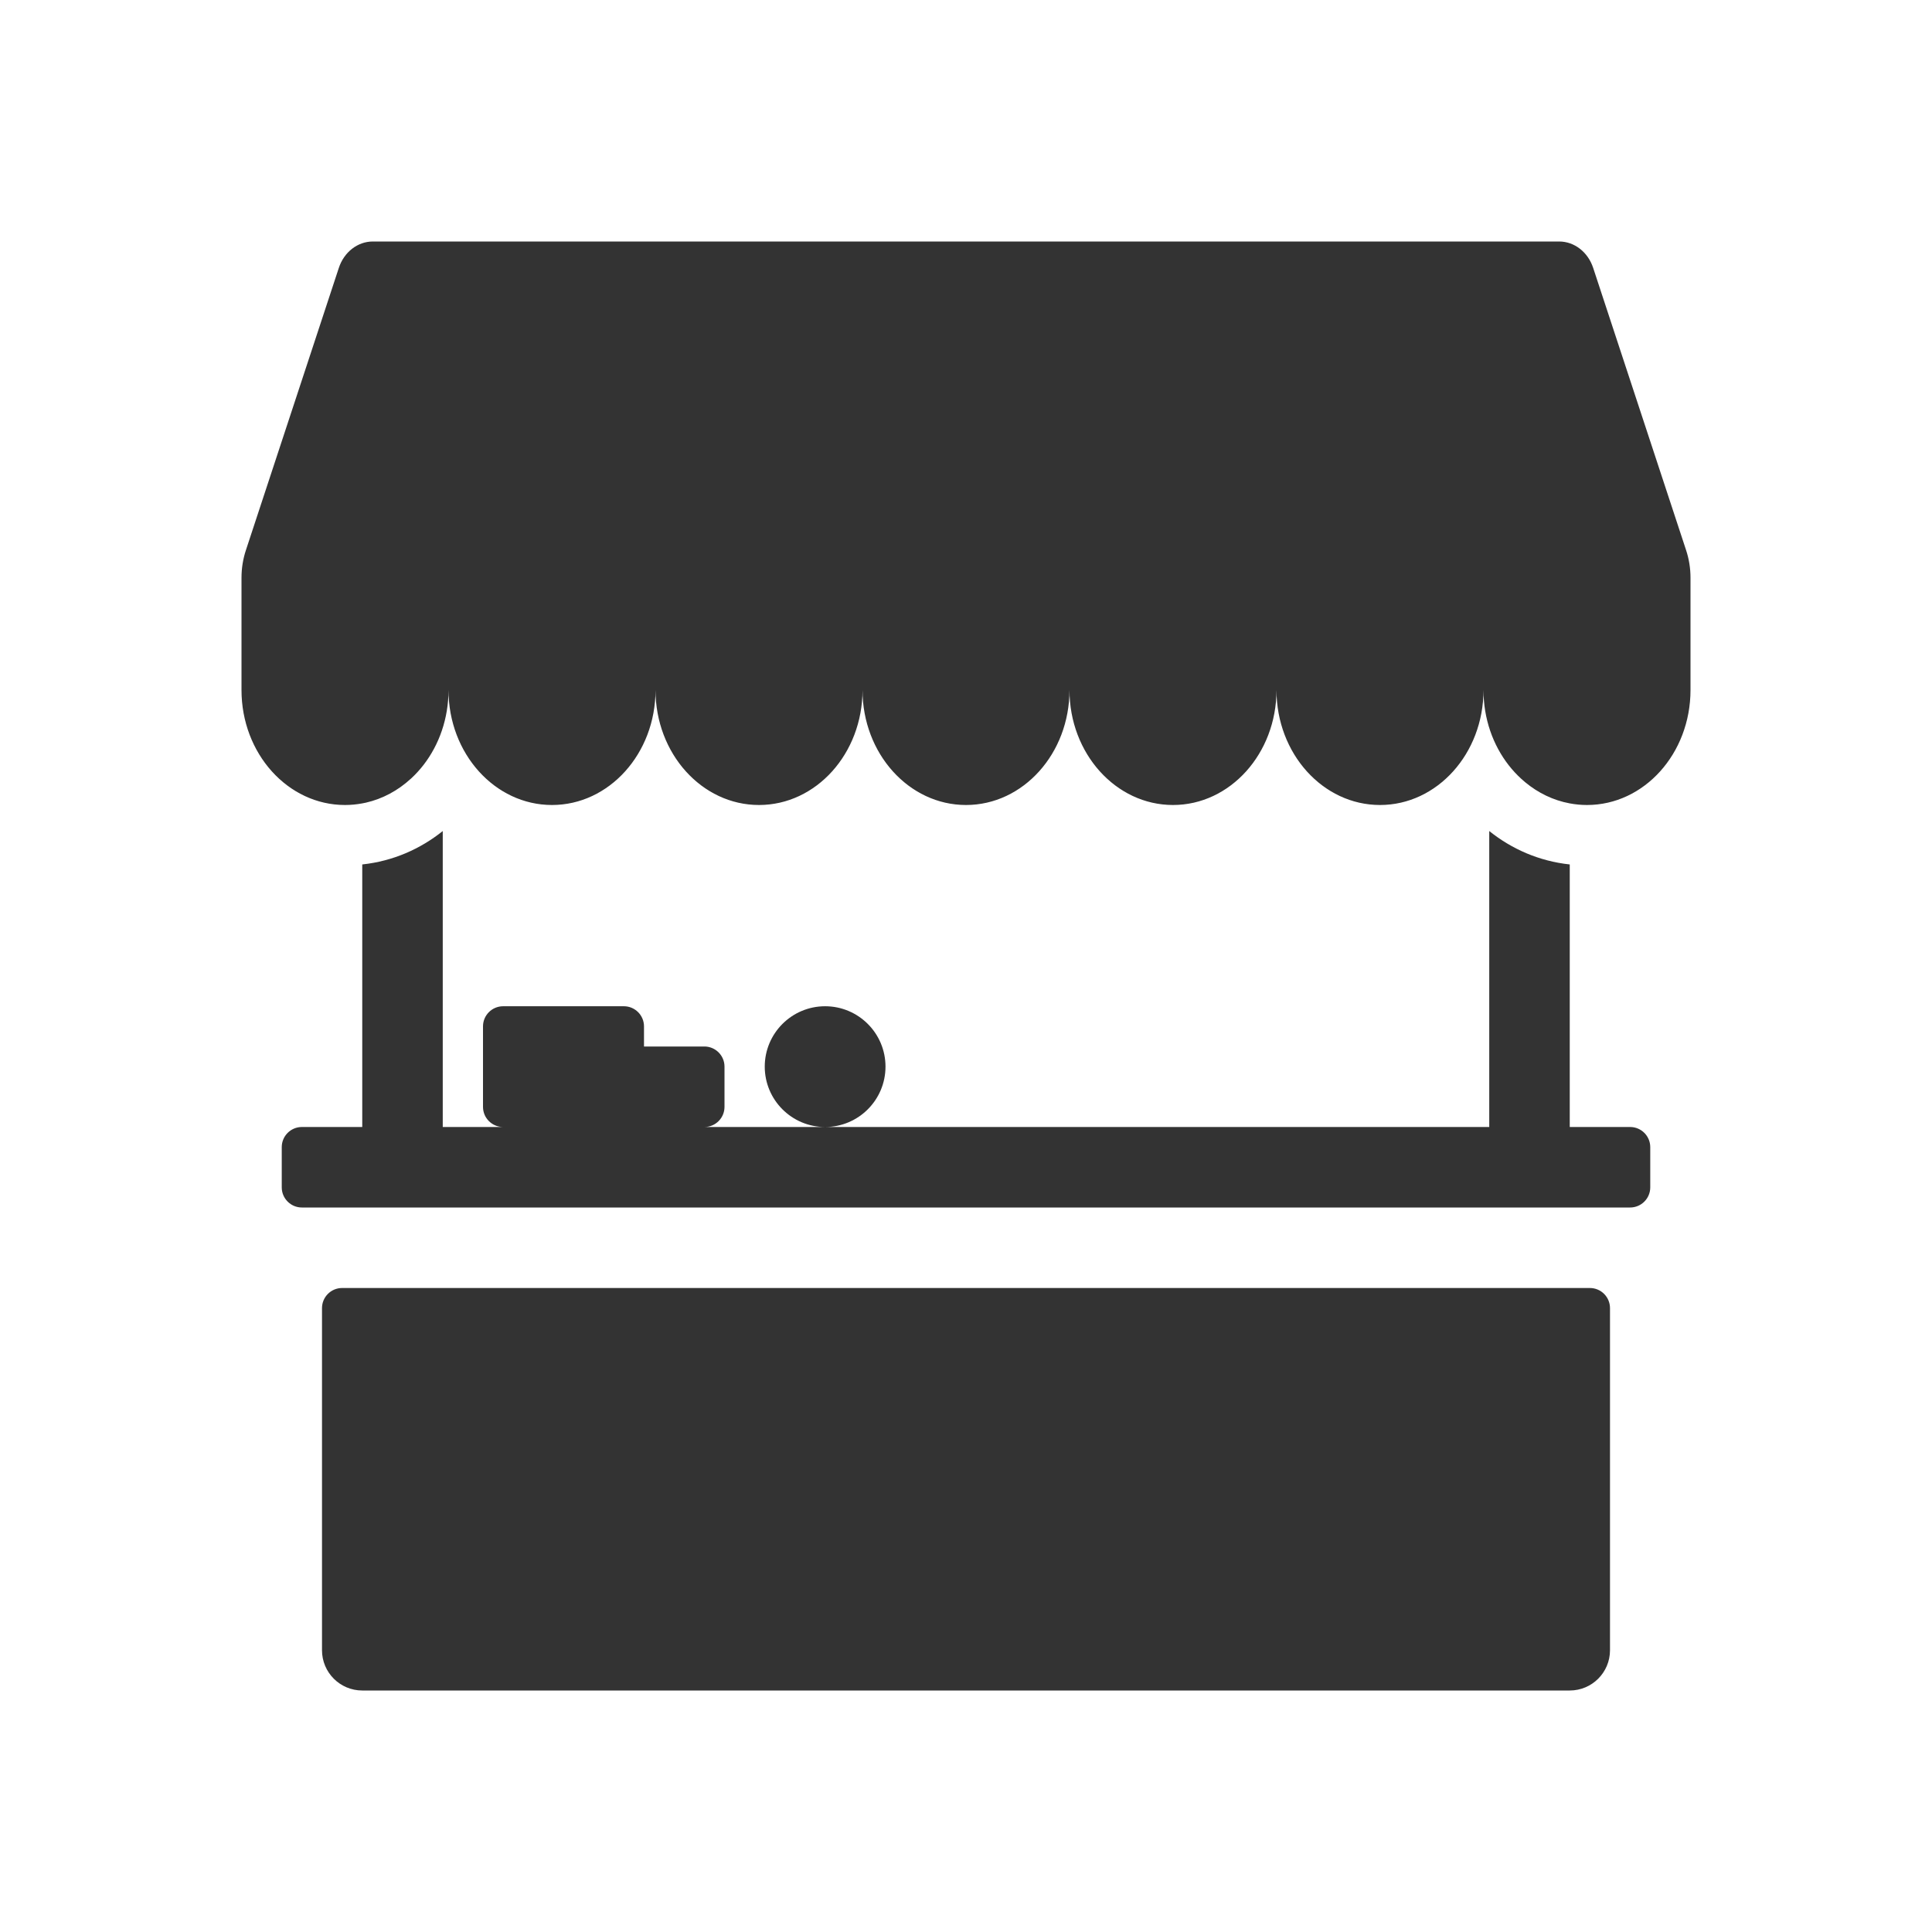 <svg width="48" height="48" viewBox="0 0 48 48" fill="none" xmlns="http://www.w3.org/2000/svg">
<path fill-rule="evenodd" clip-rule="evenodd" d="M8.418 6.656C8.548 6.262 8.885 6 9.263 6H38.737C39.115 6 39.452 6.262 39.582 6.656L41.89 13.667C41.963 13.887 42 14.12 42 14.354V17.143C42 18.721 40.849 20 39.429 20C39.282 20 39.139 19.986 39 19.96C38.589 19.884 38.211 19.699 37.89 19.432C37.857 19.405 37.825 19.377 37.794 19.348C37.682 19.246 37.579 19.134 37.484 19.013C37.093 18.512 36.857 17.858 36.857 17.143C36.857 18.721 35.706 20 34.286 20C32.866 20 31.715 18.722 31.714 17.145C31.713 18.722 30.562 20 29.143 20C27.723 20 26.571 18.721 26.571 17.143C26.571 18.721 25.42 20 24 20C22.581 20 21.43 18.722 21.429 17.145C21.427 18.722 20.277 20 18.857 20C17.437 20 16.286 18.721 16.286 17.143C16.286 18.721 15.134 20 13.714 20C12.294 20 11.143 18.721 11.143 17.143C11.143 17.852 10.91 18.501 10.526 19C10.429 19.126 10.322 19.242 10.207 19.348L10.206 19.348C9.889 19.639 9.508 19.847 9.09 19.942C9.06 19.949 9.03 19.955 9 19.96C8.861 19.986 8.717 20 8.571 20C7.151 20 6 18.721 6 17.143V14.354C6 14.12 6.037 13.887 6.11 13.667L8.418 6.656ZM9 21.477V28H7.5C7.224 28 7 28.224 7 28.5V29.5C7 29.776 7.224 30 7.5 30H40.5C40.776 30 41 29.776 41 29.5V28.5C41 28.224 40.776 28 40.5 28H39V21.477C38.237 21.395 37.558 21.094 37 20.647V28H20.5C21.328 28 22 27.328 22 26.5C22 25.672 21.328 25 20.5 25C19.672 25 19 25.672 19 26.5C19 27.328 19.672 28 20.5 28H17.5C17.776 28 18 27.776 18 27.5V26.5C18 26.224 17.776 26 17.5 26H16V25.5C16 25.224 15.776 25 15.5 25H12.5C12.224 25 12 25.224 12 25.5V27.5C12 27.776 12.224 28 12.5 28H11V20.647C10.442 21.094 9.763 21.395 9 21.477ZM8.5 32C8.224 32 8 32.224 8 32.5V41C8 41.552 8.448 42 9 42H39C39.552 42 40 41.552 40 41V32.5C40 32.224 39.776 32 39.5 32H8.5Z" fill="#333333"/>
</svg>
